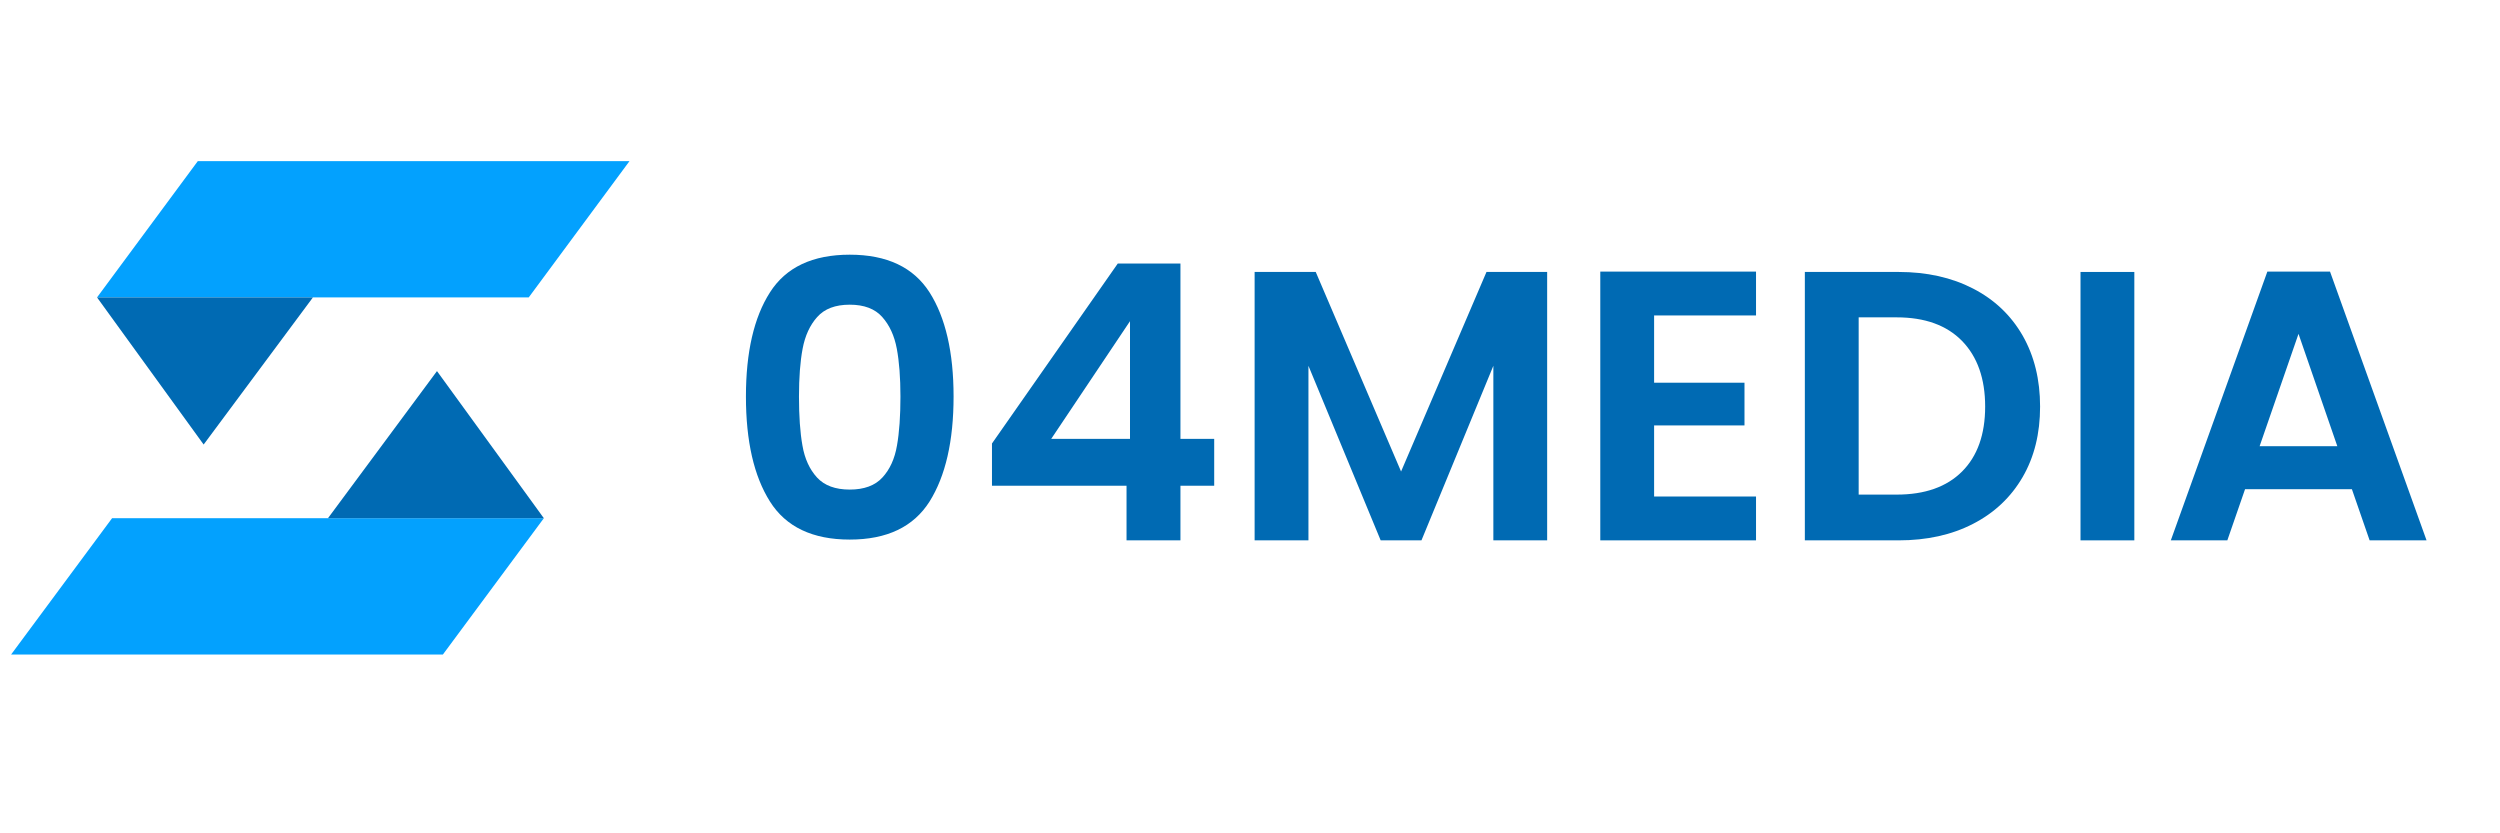<svg xmlns="http://www.w3.org/2000/svg" xmlns:xlink="http://www.w3.org/1999/xlink" width="150" zoomAndPan="magnify" viewBox="0 0 112.5 37.5" height="50" preserveAspectRatio="xMidYMid meet" version="1.0"><defs><g/><clipPath id="bbf8f0aead"><path d="M 4 7.25 L 28.617 7.25 L 28.617 14 L 4 14 Z M 4 7.25 " clip-rule="nonzero"/></clipPath><clipPath id="387c6e87f6"><path d="M 0.492 23 L 25 23 L 25 29.453 L 0.492 29.453 Z M 0.492 23 " clip-rule="nonzero"/></clipPath></defs><g clip-path="url(#bbf8f0aead)"><path fill="#03a1fe" d="M 8.902 7.25 L 28.328 7.25 L 23.793 13.383 L 4.367 13.383 Z M 8.902 7.25 " fill-opacity="1" fill-rule="evenodd"/></g><path fill="#006ab3" d="M 4.367 13.383 L 14.082 13.383 L 9.164 20.004 L 4.898 14.117 Z M 4.367 13.383 " fill-opacity="1" fill-rule="evenodd"/><g clip-path="url(#387c6e87f6)"><path fill="#03a1fe" d="M 19.93 29.453 L 0.5 29.453 L 5.043 23.32 L 24.473 23.32 Z M 19.93 29.453 " fill-opacity="1" fill-rule="evenodd"/></g><path fill="#006ab3" d="M 24.473 23.32 L 14.758 23.32 L 19.664 16.699 L 23.941 22.586 Z M 24.473 23.32 " fill-opacity="1" fill-rule="evenodd"/><g fill="#006ab3" fill-opacity="1"><g transform="translate(32.649, 24.316)"><g><path d="M 0.918 -6.473 C 0.918 -8.465 1.277 -10.031 2 -11.16 C 2.719 -12.289 3.918 -12.855 5.59 -12.855 C 7.262 -12.855 8.457 -12.289 9.18 -11.16 C 9.898 -10.031 10.262 -8.465 10.262 -6.473 C 10.262 -4.465 9.898 -2.891 9.18 -1.746 C 8.457 -0.605 7.262 -0.035 5.59 -0.035 C 3.918 -0.035 2.719 -0.605 2 -1.746 C 1.277 -2.891 0.918 -4.465 0.918 -6.473 Z M 7.871 -6.473 C 7.871 -7.324 7.816 -8.043 7.707 -8.625 C 7.598 -9.207 7.379 -9.684 7.051 -10.051 C 6.723 -10.422 6.234 -10.605 5.59 -10.605 C 4.941 -10.605 4.457 -10.422 4.125 -10.051 C 3.797 -9.684 3.578 -9.207 3.469 -8.625 C 3.359 -8.043 3.305 -7.324 3.305 -6.473 C 3.305 -5.594 3.355 -4.859 3.461 -4.266 C 3.562 -3.672 3.785 -3.191 4.117 -2.828 C 4.453 -2.465 4.941 -2.285 5.59 -2.285 C 6.234 -2.285 6.727 -2.465 7.059 -2.828 C 7.395 -3.191 7.613 -3.672 7.715 -4.266 C 7.82 -4.859 7.871 -5.594 7.871 -6.473 Z M 7.871 -6.473 "/></g></g></g><g fill="#006ab3" fill-opacity="1"><g transform="translate(43.827, 24.316)"><g><path d="M 0.812 -2.457 L 0.812 -4.359 L 6.473 -12.457 L 9.293 -12.457 L 9.293 -4.566 L 10.812 -4.566 L 10.812 -2.457 L 9.293 -2.457 L 9.293 0 L 6.867 0 L 6.867 -2.457 Z M 7.023 -9.863 L 3.477 -4.566 L 7.023 -4.566 Z M 7.023 -9.863 "/></g></g></g><g fill="#006ab3" fill-opacity="1"><g transform="translate(55.263, 24.316)"><g><path d="M 14.359 -12.078 L 14.359 0 L 11.938 0 L 11.938 -7.855 L 8.703 0 L 6.867 0 L 3.617 -7.855 L 3.617 0 L 1.195 0 L 1.195 -12.078 L 3.945 -12.078 L 7.785 -3.098 L 11.629 -12.078 Z M 14.359 -12.078 "/></g></g></g><g fill="#006ab3" fill-opacity="1"><g transform="translate(70.818, 24.316)"><g><path d="M 3.617 -10.121 L 3.617 -7.094 L 7.684 -7.094 L 7.684 -5.172 L 3.617 -5.172 L 3.617 -1.973 L 8.203 -1.973 L 8.203 0 L 1.195 0 L 1.195 -12.094 L 8.203 -12.094 L 8.203 -10.121 Z M 3.617 -10.121 "/></g></g></g><g fill="#006ab3" fill-opacity="1"><g transform="translate(80.023, 24.316)"><g><path d="M 5.414 -12.078 C 6.684 -12.078 7.801 -11.828 8.762 -11.332 C 9.727 -10.836 10.469 -10.129 10.996 -9.215 C 11.52 -8.297 11.781 -7.23 11.781 -6.02 C 11.781 -4.809 11.52 -3.75 10.996 -2.848 C 10.469 -1.941 9.727 -1.238 8.762 -0.742 C 7.801 -0.246 6.684 0 5.414 0 L 1.195 0 L 1.195 -12.078 Z M 5.328 -2.059 C 6.598 -2.059 7.578 -2.406 8.27 -3.098 C 8.961 -3.789 9.309 -4.766 9.309 -6.02 C 9.309 -7.277 8.961 -8.262 8.27 -8.973 C 7.578 -9.68 6.598 -10.035 5.328 -10.035 L 3.617 -10.035 L 3.617 -2.059 Z M 5.328 -2.059 "/></g></g></g><g fill="#006ab3" fill-opacity="1"><g transform="translate(92.428, 24.316)"><g><path d="M 1.195 -12.078 L 3.617 -12.078 L 3.617 0 L 1.195 0 Z M 1.195 -12.078 "/></g></g></g><g fill="#006ab3" fill-opacity="1"><g transform="translate(97.238, 24.316)"><g><path d="M 8.598 -2.301 L 3.789 -2.301 L 2.992 0 L 0.449 0 L 4.793 -12.094 L 7.613 -12.094 L 11.957 0 L 9.395 0 Z M 7.941 -4.238 L 6.195 -9.293 L 4.445 -4.238 Z M 7.941 -4.238 "/></g></g></g></svg>